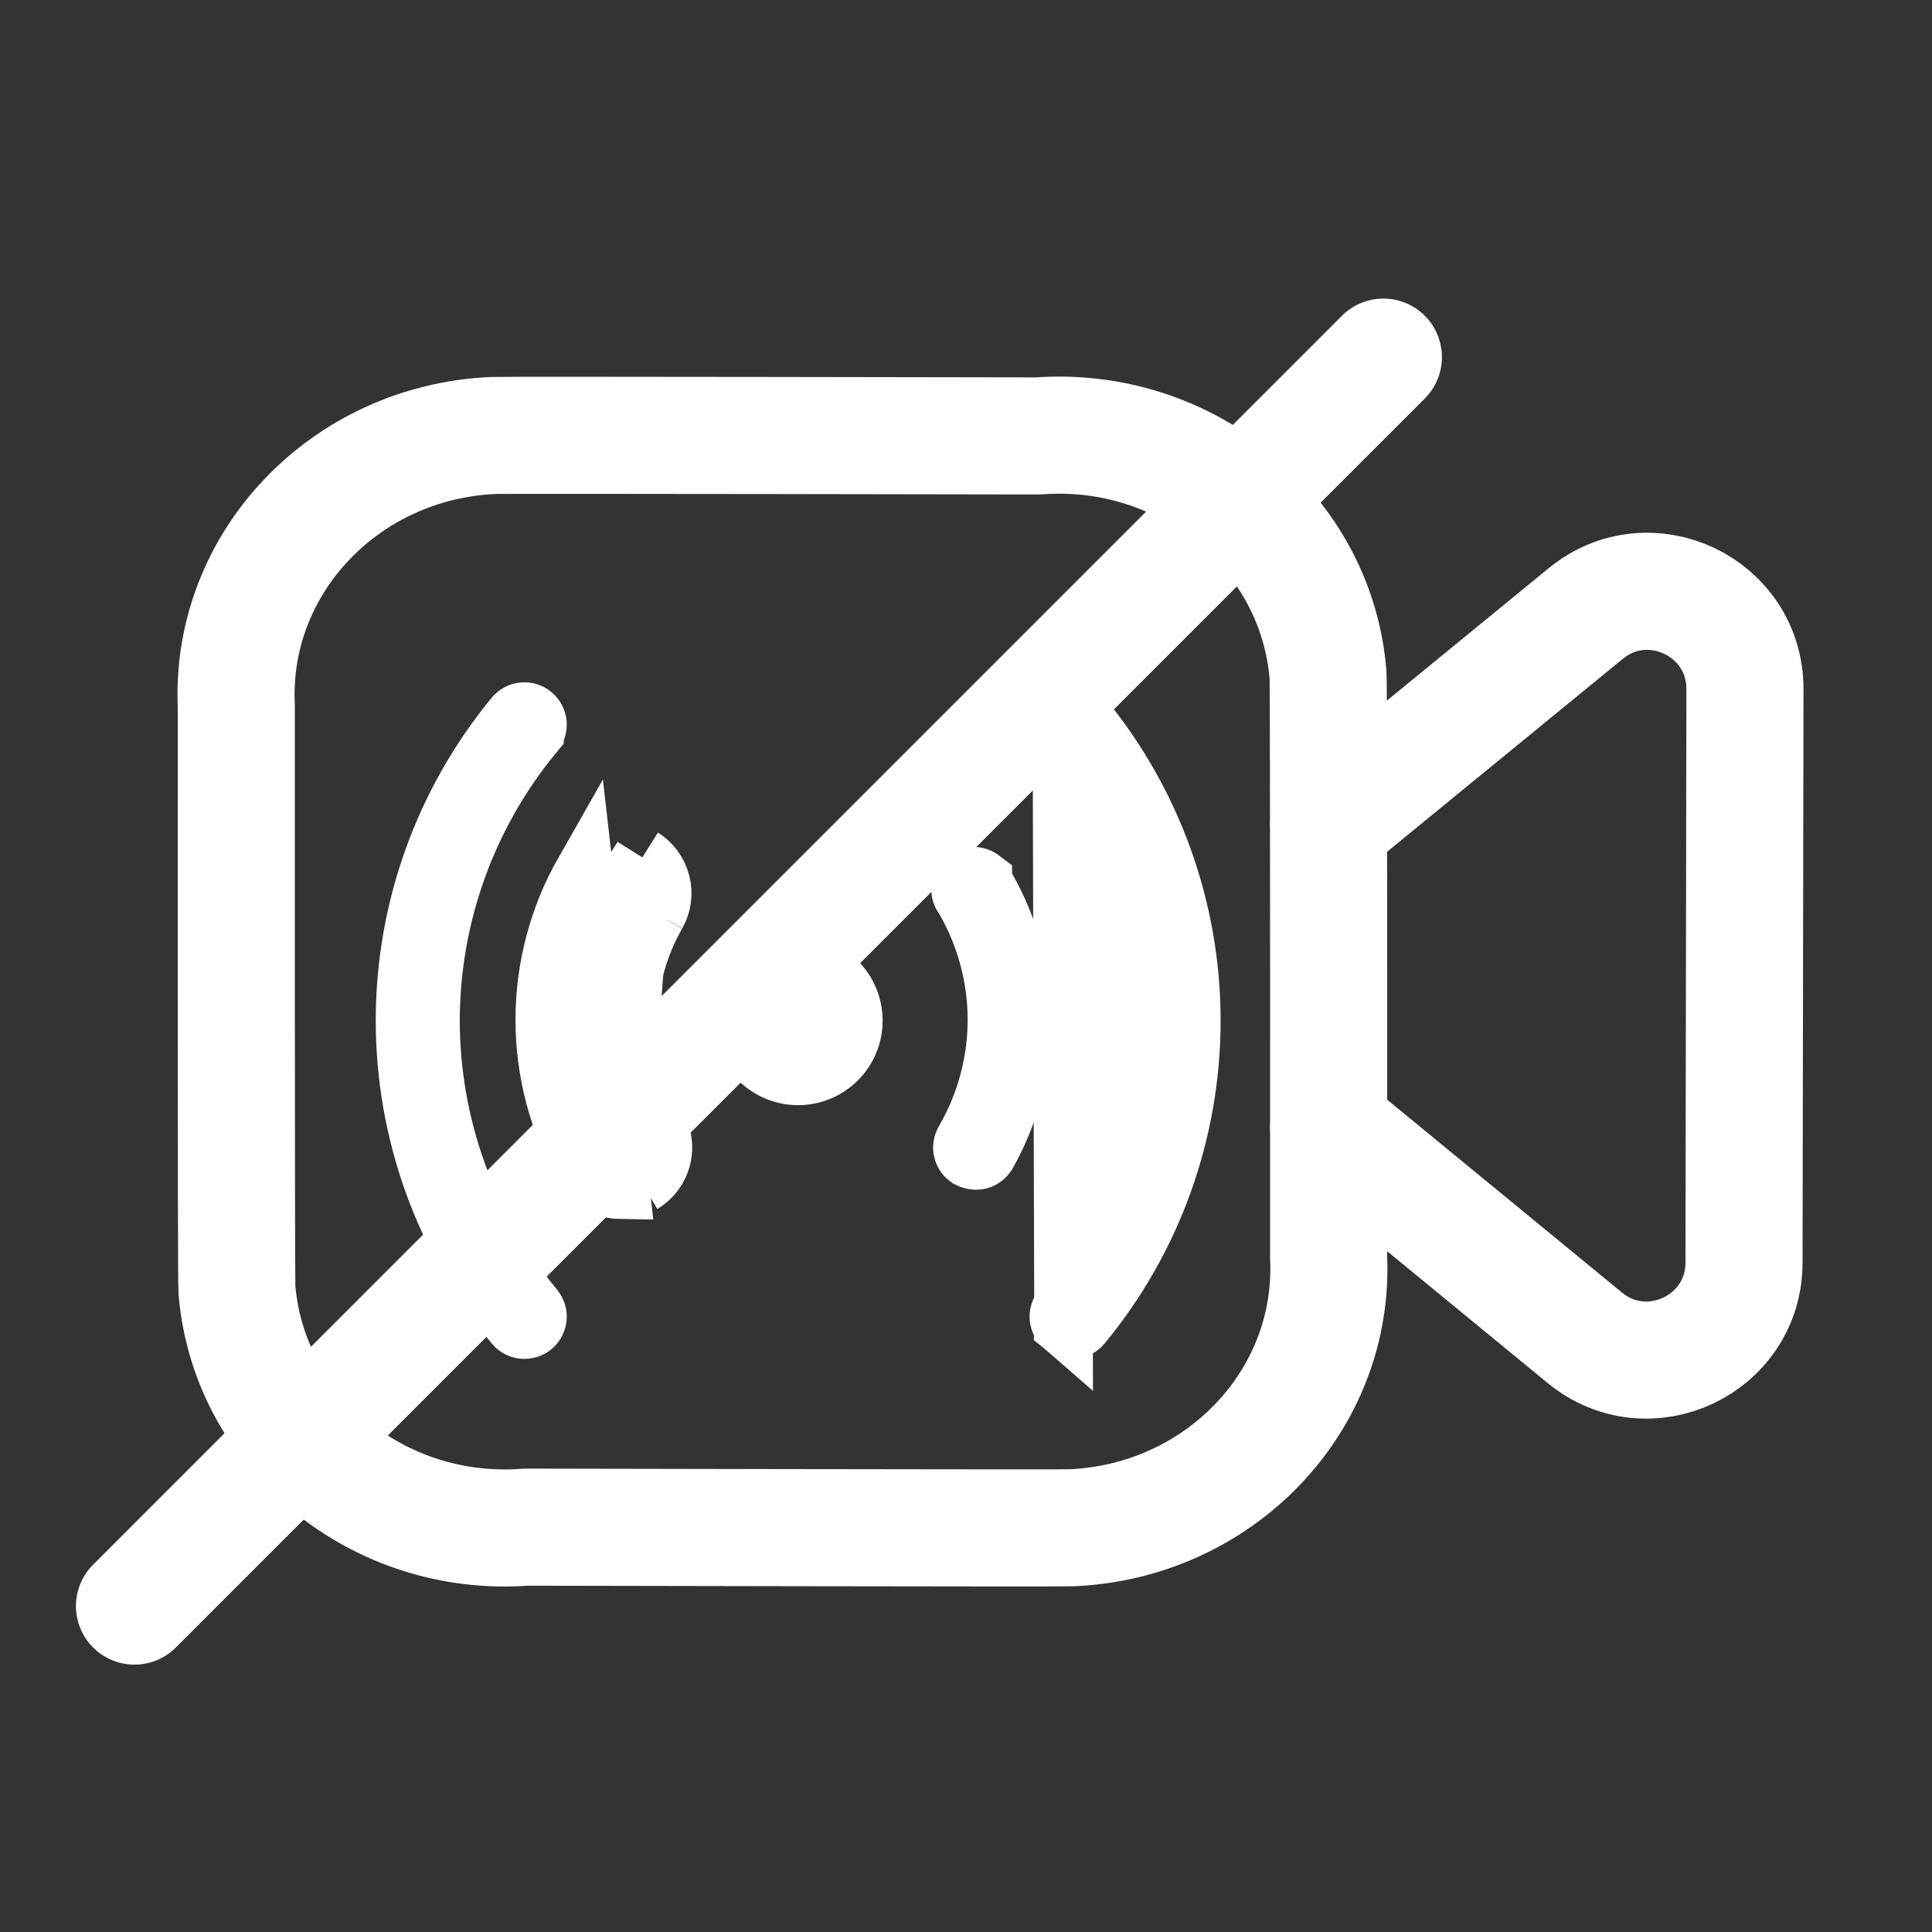 <svg width="33" height="33" viewBox="0 0 33 33" fill="none" xmlns="http://www.w3.org/2000/svg">
<rect x="0" y="0" width="33" height="33" fill="#333333" stroke="none"/>
<path fill-rule="evenodd" clip-rule="evenodd" d="M22.694 21.484C22.802 23.927 20.83 25.992 18.291 26.096C18.104 26.104 8.985 26.085 8.985 26.085C6.458 26.277 4.246 24.461 4.047 22.028C4.032 21.846 4.036 12.062 4.036 12.062C3.924 9.617 5.893 7.546 8.433 7.438C8.623 7.429 17.73 7.446 17.73 7.446C20.269 7.257 22.488 9.086 22.684 11.531C22.698 11.707 22.694 21.484 22.694 21.484Z" stroke="white" stroke-width="2" stroke-linecap="round" stroke-linejoin="round"/>
<path d="M9.129 12.52L9.129 12.521C7.984 13.902 7.356 15.638 7.353 17.432L7.353 17.434C7.356 19.228 7.984 20.964 9.129 22.345L9.13 22.346C9.148 22.369 9.162 22.395 9.171 22.423C9.18 22.451 9.183 22.48 9.18 22.509C9.177 22.538 9.169 22.566 9.155 22.592C9.142 22.618 9.123 22.641 9.101 22.66C9.061 22.693 9.01 22.711 8.959 22.711L8.957 22.711C8.924 22.711 8.892 22.704 8.862 22.69C8.833 22.676 8.807 22.656 8.786 22.631C7.579 21.168 6.918 19.33 6.918 17.433C6.918 15.536 7.579 13.698 8.786 12.234C8.824 12.189 8.878 12.161 8.937 12.155C8.996 12.15 9.055 12.168 9.1 12.206C9.146 12.244 9.174 12.298 9.18 12.357C9.185 12.416 9.167 12.475 9.129 12.52Z" fill="white" stroke="white"/>
<path d="M14.576 17.433C14.576 17.954 14.153 18.377 13.632 18.377C13.11 18.377 12.688 17.954 12.688 17.433C12.688 16.911 13.11 16.488 13.632 16.488C14.153 16.488 14.576 16.911 14.576 17.433Z" fill="white" stroke="white"/>
<path d="M16.477 15.363L16.464 15.34L16.449 15.319C16.43 15.294 16.418 15.265 16.411 15.235C16.405 15.204 16.405 15.173 16.411 15.142C16.417 15.112 16.43 15.083 16.448 15.058C16.467 15.033 16.49 15.012 16.517 14.996C16.544 14.98 16.573 14.97 16.604 14.967C16.635 14.964 16.667 14.967 16.696 14.976C16.726 14.986 16.753 15.002 16.776 15.022C16.78 15.025 16.783 15.029 16.787 15.032V15.052L16.852 15.167C17.249 15.862 17.457 16.648 17.457 17.447C17.457 18.244 17.25 19.027 16.857 19.72C16.837 19.75 16.81 19.776 16.778 19.794C16.745 19.812 16.708 19.822 16.671 19.822C16.625 19.821 16.581 19.809 16.541 19.788C16.518 19.773 16.498 19.755 16.482 19.733C16.464 19.709 16.452 19.682 16.445 19.654C16.438 19.625 16.436 19.596 16.441 19.567C16.445 19.538 16.456 19.51 16.471 19.485L16.471 19.485L16.477 19.474C16.838 18.849 17.028 18.14 17.028 17.418C17.028 16.697 16.838 15.988 16.477 15.363Z" fill="white" stroke="white"/>
<path d="M10.972 20.221C11.054 20.172 11.125 20.107 11.182 20.03C11.239 19.953 11.28 19.866 11.303 19.774C11.325 19.681 11.33 19.585 11.315 19.49C11.3 19.396 11.267 19.305 11.218 19.224C10.901 18.675 10.734 18.052 10.734 17.419C10.734 16.785 10.901 16.162 11.218 15.613M10.972 20.221L10.728 19.784C10.726 19.786 10.723 19.787 10.721 19.788M10.972 20.221L10.716 19.791C10.717 19.79 10.719 19.789 10.721 19.788M10.972 20.221L10.597 19.822M10.721 19.788C10.744 19.773 10.764 19.755 10.78 19.733C10.798 19.709 10.81 19.683 10.817 19.654C10.824 19.625 10.825 19.596 10.821 19.567C10.817 19.538 10.806 19.51 10.791 19.485L10.784 19.474L10.785 19.474C10.424 18.849 10.234 18.14 10.234 17.419C10.234 16.698 10.423 15.99 10.783 15.365M10.721 19.788C10.683 19.808 10.641 19.82 10.597 19.822M10.783 15.365C10.783 15.366 10.783 15.366 10.782 15.367L11.218 15.613M10.783 15.365C10.784 15.365 10.784 15.364 10.785 15.363L11.218 15.613M10.783 15.365C10.811 15.316 10.818 15.258 10.804 15.203C10.79 15.147 10.755 15.099 10.707 15.069L10.972 14.645M11.218 15.613C11.309 15.451 11.335 15.26 11.289 15.08C11.243 14.899 11.13 14.744 10.972 14.645M10.972 14.645L10.711 15.072C10.686 15.056 10.658 15.046 10.629 15.042C10.6 15.037 10.571 15.039 10.542 15.046C10.514 15.053 10.487 15.065 10.463 15.083C10.441 15.099 10.421 15.12 10.406 15.144M10.972 14.645L10.597 19.822M9.975 14.891C9.536 15.661 9.305 16.532 9.305 17.419C9.305 18.305 9.536 19.176 9.975 19.946C10.037 20.058 10.126 20.152 10.235 20.218C10.344 20.284 10.469 20.32 10.597 20.322L9.975 14.891ZM9.975 14.891L10.41 15.139C10.409 15.14 10.408 15.142 10.406 15.144M9.975 14.891L10.405 15.147C10.405 15.146 10.406 15.145 10.406 15.144M10.597 19.822C10.561 19.82 10.525 19.809 10.494 19.79C10.46 19.77 10.433 19.741 10.414 19.706L10.414 19.706L10.41 19.698C10.013 19.004 9.805 18.218 9.805 17.419C9.805 16.621 10.012 15.837 10.406 15.144" fill="white" stroke="white"/>
<path d="M18.139 12.522L18.139 12.522C19.279 13.905 19.902 15.641 19.902 17.433C19.902 19.225 19.279 20.961 18.139 22.344L18.137 22.346L18.137 22.346C18.119 22.369 18.105 22.395 18.096 22.423C18.087 22.451 18.084 22.48 18.087 22.509C18.09 22.538 18.098 22.567 18.112 22.592C18.125 22.618 18.144 22.641 18.166 22.66L18.139 12.522ZM18.139 12.522L18.138 12.52M18.139 12.522L18.138 12.52M18.138 12.52C18.1 12.475 18.082 12.416 18.087 12.357C18.093 12.298 18.121 12.244 18.167 12.206C18.212 12.168 18.271 12.15 18.33 12.155C18.359 12.158 18.387 12.166 18.413 12.18C18.439 12.194 18.462 12.212 18.481 12.234M18.138 12.52L18.481 12.234M18.481 12.234C19.688 13.698 20.349 15.536 20.349 17.433C20.349 19.33 19.689 21.168 18.481 22.631C18.46 22.656 18.434 22.676 18.405 22.69C18.375 22.704 18.343 22.711 18.31 22.711L18.308 22.711C18.257 22.711 18.206 22.693 18.166 22.66L18.481 12.234Z" fill="white" stroke="white"/>
<path d="M2.297 27.433L7.247 22.482L16.34 13.389L23.629 6.1" stroke="white" stroke-width="2" stroke-linecap="round" stroke-linejoin="round"/>
<path d="M22.695 14.073L27.086 10.479C28.174 9.589 29.806 10.365 29.805 11.769L29.789 21.567C29.787 22.971 28.154 23.741 27.069 22.85L22.695 19.257" stroke="white" stroke-width="2" stroke-linecap="round" stroke-linejoin="round"/>
</svg>
